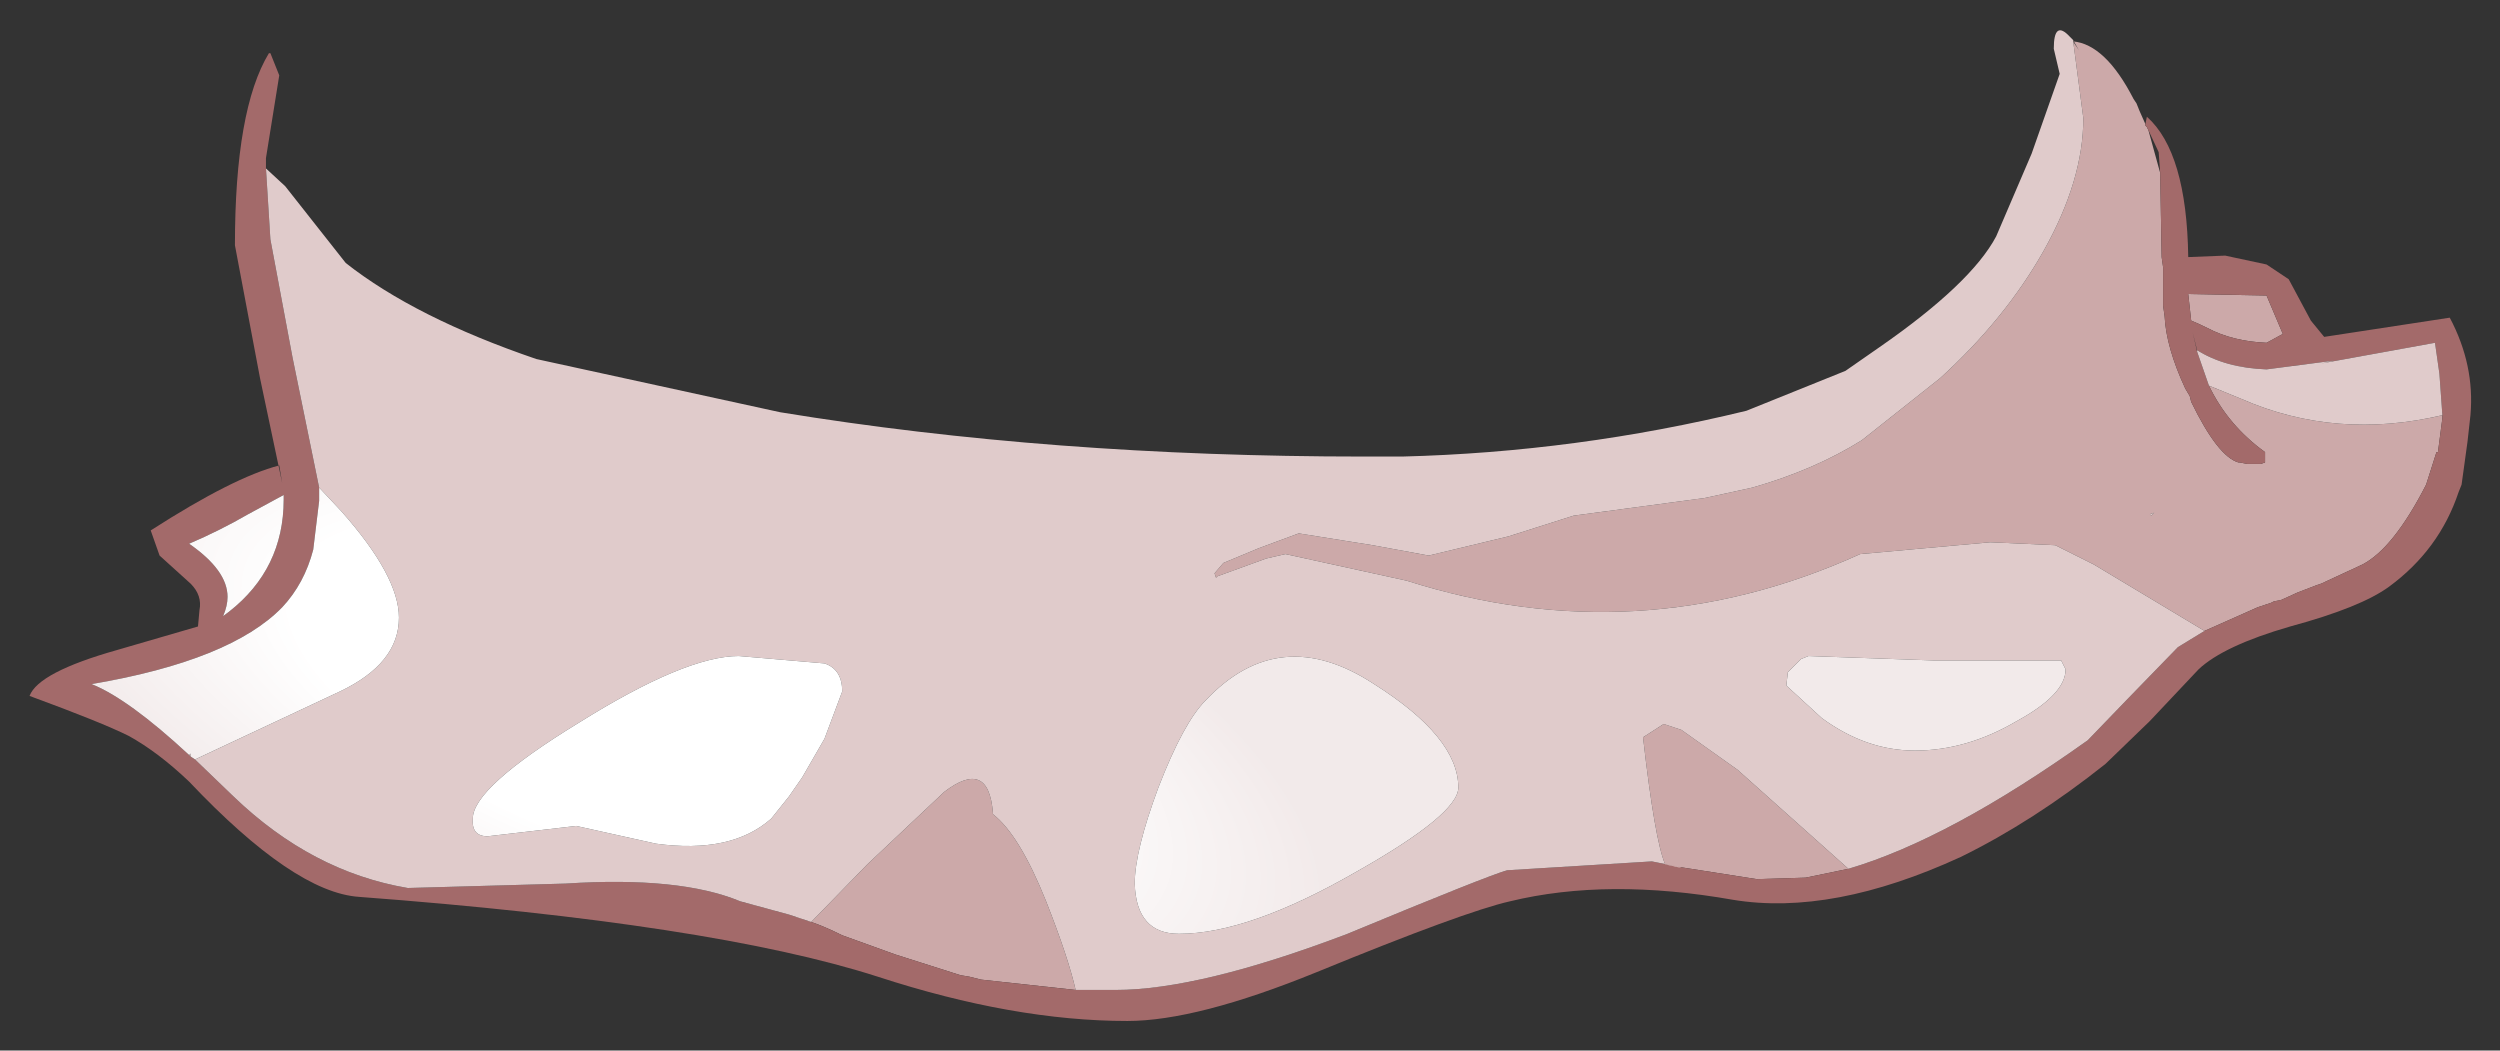 <?xml version="1.0" encoding="UTF-8" standalone="no"?>
<svg xmlns:xlink="http://www.w3.org/1999/xlink" height="35.55px" width="84.6px" xmlns="http://www.w3.org/2000/svg">
  <rect width="100%" height="100%" fill="#333333" stroke="none"/>
  <g transform="matrix(1.0, 0.0, 0.0, 1.0, 60, 25.25)">
    <path d="M10.15 -23.9 L10.35 -23.55 10.15 -23.85 Q11.25 -23.75 12.2 -21.9 L12.3 -21.75 12.4 -21.5 12.6 -21.05 12.6 -21.0 12.65 -20.95 12.7 -20.85 13.1 -19.4 13.15 -16.55 13.2 -16.2 13.2 -14.9 13.25 -14.55 Q13.3 -13.5 13.95 -12.1 L14.1 -11.85 14.15 -11.65 Q15.05 -9.8 15.75 -9.6 L15.8 -9.6 16.05 -9.55 16.5 -9.55 16.65 -9.6 16.65 -9.95 Q15.4 -10.85 14.75 -12.2 L15.85 -11.75 Q19.05 -10.35 22.65 -11.2 L22.65 -11.1 22.5 -9.95 22.45 -9.95 22.1 -8.85 Q21.0 -6.7 19.95 -6.15 L18.55 -5.5 18.4 -5.45 17.75 -5.2 17.2 -4.95 16.95 -4.9 16.85 -4.85 16.4 -4.7 15.95 -4.5 14.6 -3.9 10.85 -6.15 9.25 -6.95 9.55 -6.8 7.35 -6.9 2.95 -6.5 Q-4.55 -3.1 -12.4 -5.6 L-16.5 -6.5 -17.15 -6.35 -18.8 -5.75 -18.85 -5.7 -18.9 -5.85 -18.6 -6.2 -17.4 -6.7 -16.05 -7.2 -13.55 -6.8 -11.65 -6.45 -8.95 -7.1 -6.75 -7.8 -2.3 -8.4 -0.7 -8.75 Q1.4 -9.35 3.0 -10.35 L5.65 -12.45 Q7.85 -14.45 9.15 -16.75 10.5 -19.15 10.5 -21.25 L10.15 -23.9 M14.15 -14.4 L14.05 -15.3 16.7 -15.25 17.25 -13.95 16.7 -13.65 Q15.55 -13.7 14.7 -14.15 14.4 -14.3 14.15 -14.4 M8.05 -7.4 L8.6 -7.8 8.05 -7.4 M12.9 -7.9 L12.75 -7.85 12.8 -7.8 12.9 -7.9 M2.55 4.15 L1.1 4.45 -0.55 4.5 -3.1 4.1 -3.2 4.1 -3.65 4.0 Q-4.0 3.2 -4.4 -0.3 L-3.7 -0.75 -3.1 -0.55 -1.2 0.8 2.55 4.15 M-23.6 8.25 L-26.8 7.9 -27.2 7.8 -27.5 7.75 -29.7 7.05 -31.5 6.4 Q-32.1 6.1 -32.55 5.95 L-30.65 4.0 -28.05 1.55 Q-26.55 0.4 -26.4 2.25 L-26.4 2.3 Q-25.5 3.0 -24.6 5.25 -23.85 7.15 -23.6 8.25" fill="#cca9a9" fill-rule="evenodd" stroke="none"/>
    <path d="M12.6 -21.05 L12.65 -21.3 Q14.0 -20.1 14.05 -16.55 L15.3 -16.6 16.7 -16.3 17.45 -15.8 18.2 -14.4 18.65 -13.85 22.9 -14.5 Q23.75 -12.9 23.6 -11.2 L23.5 -10.3 23.3 -8.85 23.2 -8.6 Q22.55 -6.65 20.85 -5.4 19.9 -4.7 17.5 -4.05 15.25 -3.4 14.4 -2.6 L12.75 -0.85 11.25 0.6 Q8.8 2.55 6.35 3.75 2.0 5.75 -1.35 5.2 -5.6 4.45 -8.9 5.25 -10.45 5.6 -15.45 7.65 -19.5 9.3 -21.85 9.3 -25.7 9.3 -30.3 7.8 -35.9 6.0 -47.85 5.1 -50.05 4.95 -53.6 1.2 -54.65 0.2 -55.65 -0.35 -56.55 -0.8 -59.0 -1.7 -58.7 -2.5 -56.05 -3.25 L-53.3 -4.05 -53.25 -4.6 Q-53.15 -5.1 -53.55 -5.5 L-54.6 -6.45 -54.9 -7.3 Q-52.1 -9.1 -50.55 -9.5 L-50.45 -8.9 -51.2 -12.45 -52.05 -16.95 Q-52.05 -21.55 -50.9 -23.45 L-50.85 -23.45 -50.55 -22.7 -51.0 -19.9 -51.0 -19.55 -50.85 -17.15 -50.1 -13.15 -49.2 -8.75 -49.2 -8.35 -49.2 -8.3 -49.4 -6.65 Q-49.7 -5.5 -50.45 -4.7 -52.2 -2.9 -56.9 -2.1 -55.65 -1.6 -53.6 0.3 L-53.55 0.35 -53.4 0.45 -52.1 1.7 Q-49.45 4.25 -46.2 4.8 L-40.85 4.65 Q-37.0 4.4 -34.95 5.25 L-33.3 5.7 -32.55 5.95 Q-32.1 6.1 -31.5 6.4 L-29.7 7.05 -27.5 7.75 -27.2 7.8 -26.8 7.9 -23.6 8.25 -22.25 8.25 Q-19.4 8.25 -14.4 6.35 -9.7 4.4 -9.0 4.2 L-4.1 3.9 -3.1 4.1 -0.55 4.5 1.1 4.45 2.55 4.15 Q5.95 3.15 10.65 -0.2 L12.0 -1.6 13.7 -3.35 14.6 -3.9 15.95 -4.5 16.4 -4.7 16.85 -4.85 16.95 -4.9 17.2 -4.95 17.75 -5.2 18.4 -5.45 18.55 -5.5 19.95 -6.15 Q21.0 -6.7 22.1 -8.85 L22.45 -9.95 22.5 -9.95 22.65 -11.1 22.65 -11.2 22.55 -12.6 22.4 -13.65 18.55 -12.95 19.0 -13.05 16.7 -12.75 Q15.3 -12.8 14.35 -13.4 L14.2 -14.0 14.35 -13.35 14.75 -12.2 Q15.4 -10.85 16.65 -9.95 L16.65 -9.6 16.5 -9.55 16.05 -9.55 15.8 -9.6 15.75 -9.6 Q15.05 -9.8 14.15 -11.65 L14.1 -11.85 13.95 -12.1 Q13.3 -13.5 13.25 -14.55 L13.2 -14.9 13.2 -16.2 13.15 -16.55 13.1 -19.4 13.05 -20.1 12.7 -20.85 12.65 -20.95 12.6 -21.0 12.6 -21.05 M14.15 -14.4 Q14.4 -14.3 14.7 -14.15 15.55 -13.7 16.7 -13.65 L17.25 -13.95 16.7 -15.25 14.05 -15.3 14.15 -14.4 M-53.6 -6.85 Q-52.3 -5.95 -52.3 -5.05 -52.3 -4.75 -52.45 -4.4 L-52.25 -4.55 Q-50.4 -6.0 -50.4 -8.35 L-50.4 -8.5 -51.6 -7.85 Q-52.55 -7.3 -53.6 -6.85" fill="#a36a6a" fill-rule="evenodd" stroke="none"/>
    <path d="M-51.0 -19.55 L-50.35 -18.95 -48.3 -16.35 Q-45.95 -14.5 -41.85 -13.1 L-33.6 -11.3 Q-24.45 -9.8 -13.85 -9.8 L-12.55 -9.8 Q-6.65 -9.95 -0.9 -11.35 L2.45 -12.7 3.6 -13.5 Q6.7 -15.65 7.55 -17.25 L8.75 -20.05 9.7 -22.75 9.5 -23.6 Q9.5 -24.6 10.05 -24.0 L10.15 -23.9 10.5 -21.25 Q10.5 -19.15 9.15 -16.75 7.85 -14.45 5.65 -12.45 L3.0 -10.35 Q1.4 -9.35 -0.7 -8.75 L-2.3 -8.4 -6.75 -7.8 -8.95 -7.1 -11.65 -6.45 -13.55 -6.8 -16.05 -7.2 -17.4 -6.7 -18.6 -6.2 -18.9 -5.85 -18.85 -5.7 -18.8 -5.75 -17.15 -6.35 -16.5 -6.5 -12.4 -5.6 Q-4.55 -3.1 2.95 -6.5 L7.35 -6.9 9.55 -6.8 9.25 -6.95 10.85 -6.15 14.6 -3.9 13.7 -3.35 12.0 -1.6 10.65 -0.2 Q5.95 3.15 2.55 4.15 L-1.2 0.8 -3.1 -0.55 -3.7 -0.75 -4.4 -0.3 Q-4.0 3.2 -3.65 4.0 L-3.2 4.1 -3.1 4.1 -4.1 3.9 -9.0 4.2 Q-9.7 4.4 -14.4 6.35 -19.4 8.25 -22.25 8.25 L-23.6 8.25 Q-23.85 7.15 -24.6 5.25 -25.5 3.0 -26.4 2.3 L-26.4 2.25 Q-26.55 0.4 -28.05 1.55 L-30.65 4.0 -32.55 5.95 -33.3 5.7 -34.95 5.25 Q-37.0 4.4 -40.85 4.65 L-46.2 4.8 Q-49.45 4.25 -52.1 1.7 L-53.4 0.45 -48.5 -1.85 Q-46.5 -2.8 -46.5 -4.35 -46.5 -5.75 -48.45 -7.95 L-49.2 -8.75 -50.1 -13.15 -50.85 -17.15 -51.0 -19.55 M22.65 -11.2 Q19.05 -10.35 15.85 -11.75 L14.75 -12.2 14.35 -13.35 14.35 -13.4 Q15.3 -12.8 16.7 -12.75 L19.0 -13.05 18.55 -12.95 22.4 -13.65 22.55 -12.6 22.65 -11.2 M8.05 -7.4 L8.6 -7.8 8.05 -7.4 M0.5 -2.5 L0.45 -2.05 1.65 -0.95 Q3.15 0.15 4.8 0.15 6.55 0.15 8.25 -0.85 9.9 -1.75 9.9 -2.6 L9.75 -2.9 8.55 -2.9 5.45 -2.9 1.2 -3.05 0.95 -2.95 0.5 -2.5 M12.9 -7.9 L12.8 -7.8 12.75 -7.85 12.9 -7.9 M-53.55 0.35 L-53.6 0.3 -53.55 0.25 -53.55 0.35 M-13.5 -2.1 Q-16.7 -4.2 -19.2 -1.55 -19.95 -0.8 -20.8 1.4 -21.6 3.55 -21.6 4.65 -21.55 6.35 -20.1 6.35 -17.75 6.35 -14.1 4.25 -10.65 2.3 -10.65 1.4 -10.65 -0.3 -13.5 -2.1 M-35.0 -3.05 Q-36.8 -3.05 -40.4 -0.8 -44.0 1.4 -44.0 2.45 -44.05 3.05 -43.5 3.05 L-40.5 2.7 -37.8 3.3 Q-35.25 3.65 -33.9 2.45 L-33.3 1.7 -32.85 1.05 -32.1 -0.25 -31.5 -1.85 Q-31.5 -2.6 -32.1 -2.8 L-35.0 -3.05" fill="#e0cbcb" fill-rule="evenodd" stroke="none"/>
    <path d="M0.5 -2.5 L0.95 -2.95 1.2 -3.05 5.45 -2.9 8.55 -2.9 9.75 -2.9 9.9 -2.6 Q9.9 -1.75 8.25 -0.85 6.55 0.15 4.8 0.15 3.15 0.15 1.65 -0.95 L0.45 -2.05 0.5 -2.5 M-53.4 0.45 L-53.55 0.35 -53.55 0.25 -53.6 0.3 Q-55.65 -1.6 -56.9 -2.1 -52.2 -2.9 -50.45 -4.7 -49.7 -5.5 -49.4 -6.65 L-49.2 -8.3 -49.2 -8.35 -49.2 -8.75 -48.45 -7.95 Q-46.5 -5.75 -46.5 -4.35 -46.5 -2.8 -48.5 -1.85 L-53.4 0.45 M-53.6 -6.85 Q-52.55 -7.3 -51.6 -7.85 L-50.4 -8.5 -50.4 -8.35 Q-50.4 -6.0 -52.25 -4.55 L-52.45 -4.4 Q-52.3 -4.75 -52.3 -5.05 -52.3 -5.95 -53.6 -6.85 M-35.0 -3.05 L-32.1 -2.8 Q-31.5 -2.6 -31.5 -1.85 L-32.1 -0.25 -32.85 1.05 -33.3 1.7 -33.9 2.45 Q-35.25 3.65 -37.8 3.3 L-40.5 2.7 -43.5 3.05 Q-44.05 3.05 -44.0 2.45 -44.0 1.4 -40.4 -0.8 -36.8 -3.05 -35.0 -3.05 M-13.5 -2.1 Q-10.65 -0.3 -10.65 1.4 -10.65 2.3 -14.1 4.25 -17.75 6.35 -20.1 6.35 -21.55 6.35 -21.6 4.65 -21.6 3.55 -20.8 1.4 -19.95 -0.8 -19.2 -1.55 -16.7 -4.2 -13.5 -2.1" fill="url(#gradient0)" fill-rule="evenodd" stroke="none"/>
  </g>
  <defs>
    <radialGradient cx="0" cy="0" gradientTransform="matrix(0.031, 0.011, -0.005, 0.012, -37.8, -1.35)" gradientUnits="userSpaceOnUse" id="gradient0" r="819.2" spreadMethod="pad">
      <stop offset="0.478" stop-color="#ffffff"></stop>
      <stop offset="0.882" stop-color="#f2eaea"></stop>
    </radialGradient>
  </defs>
</svg>